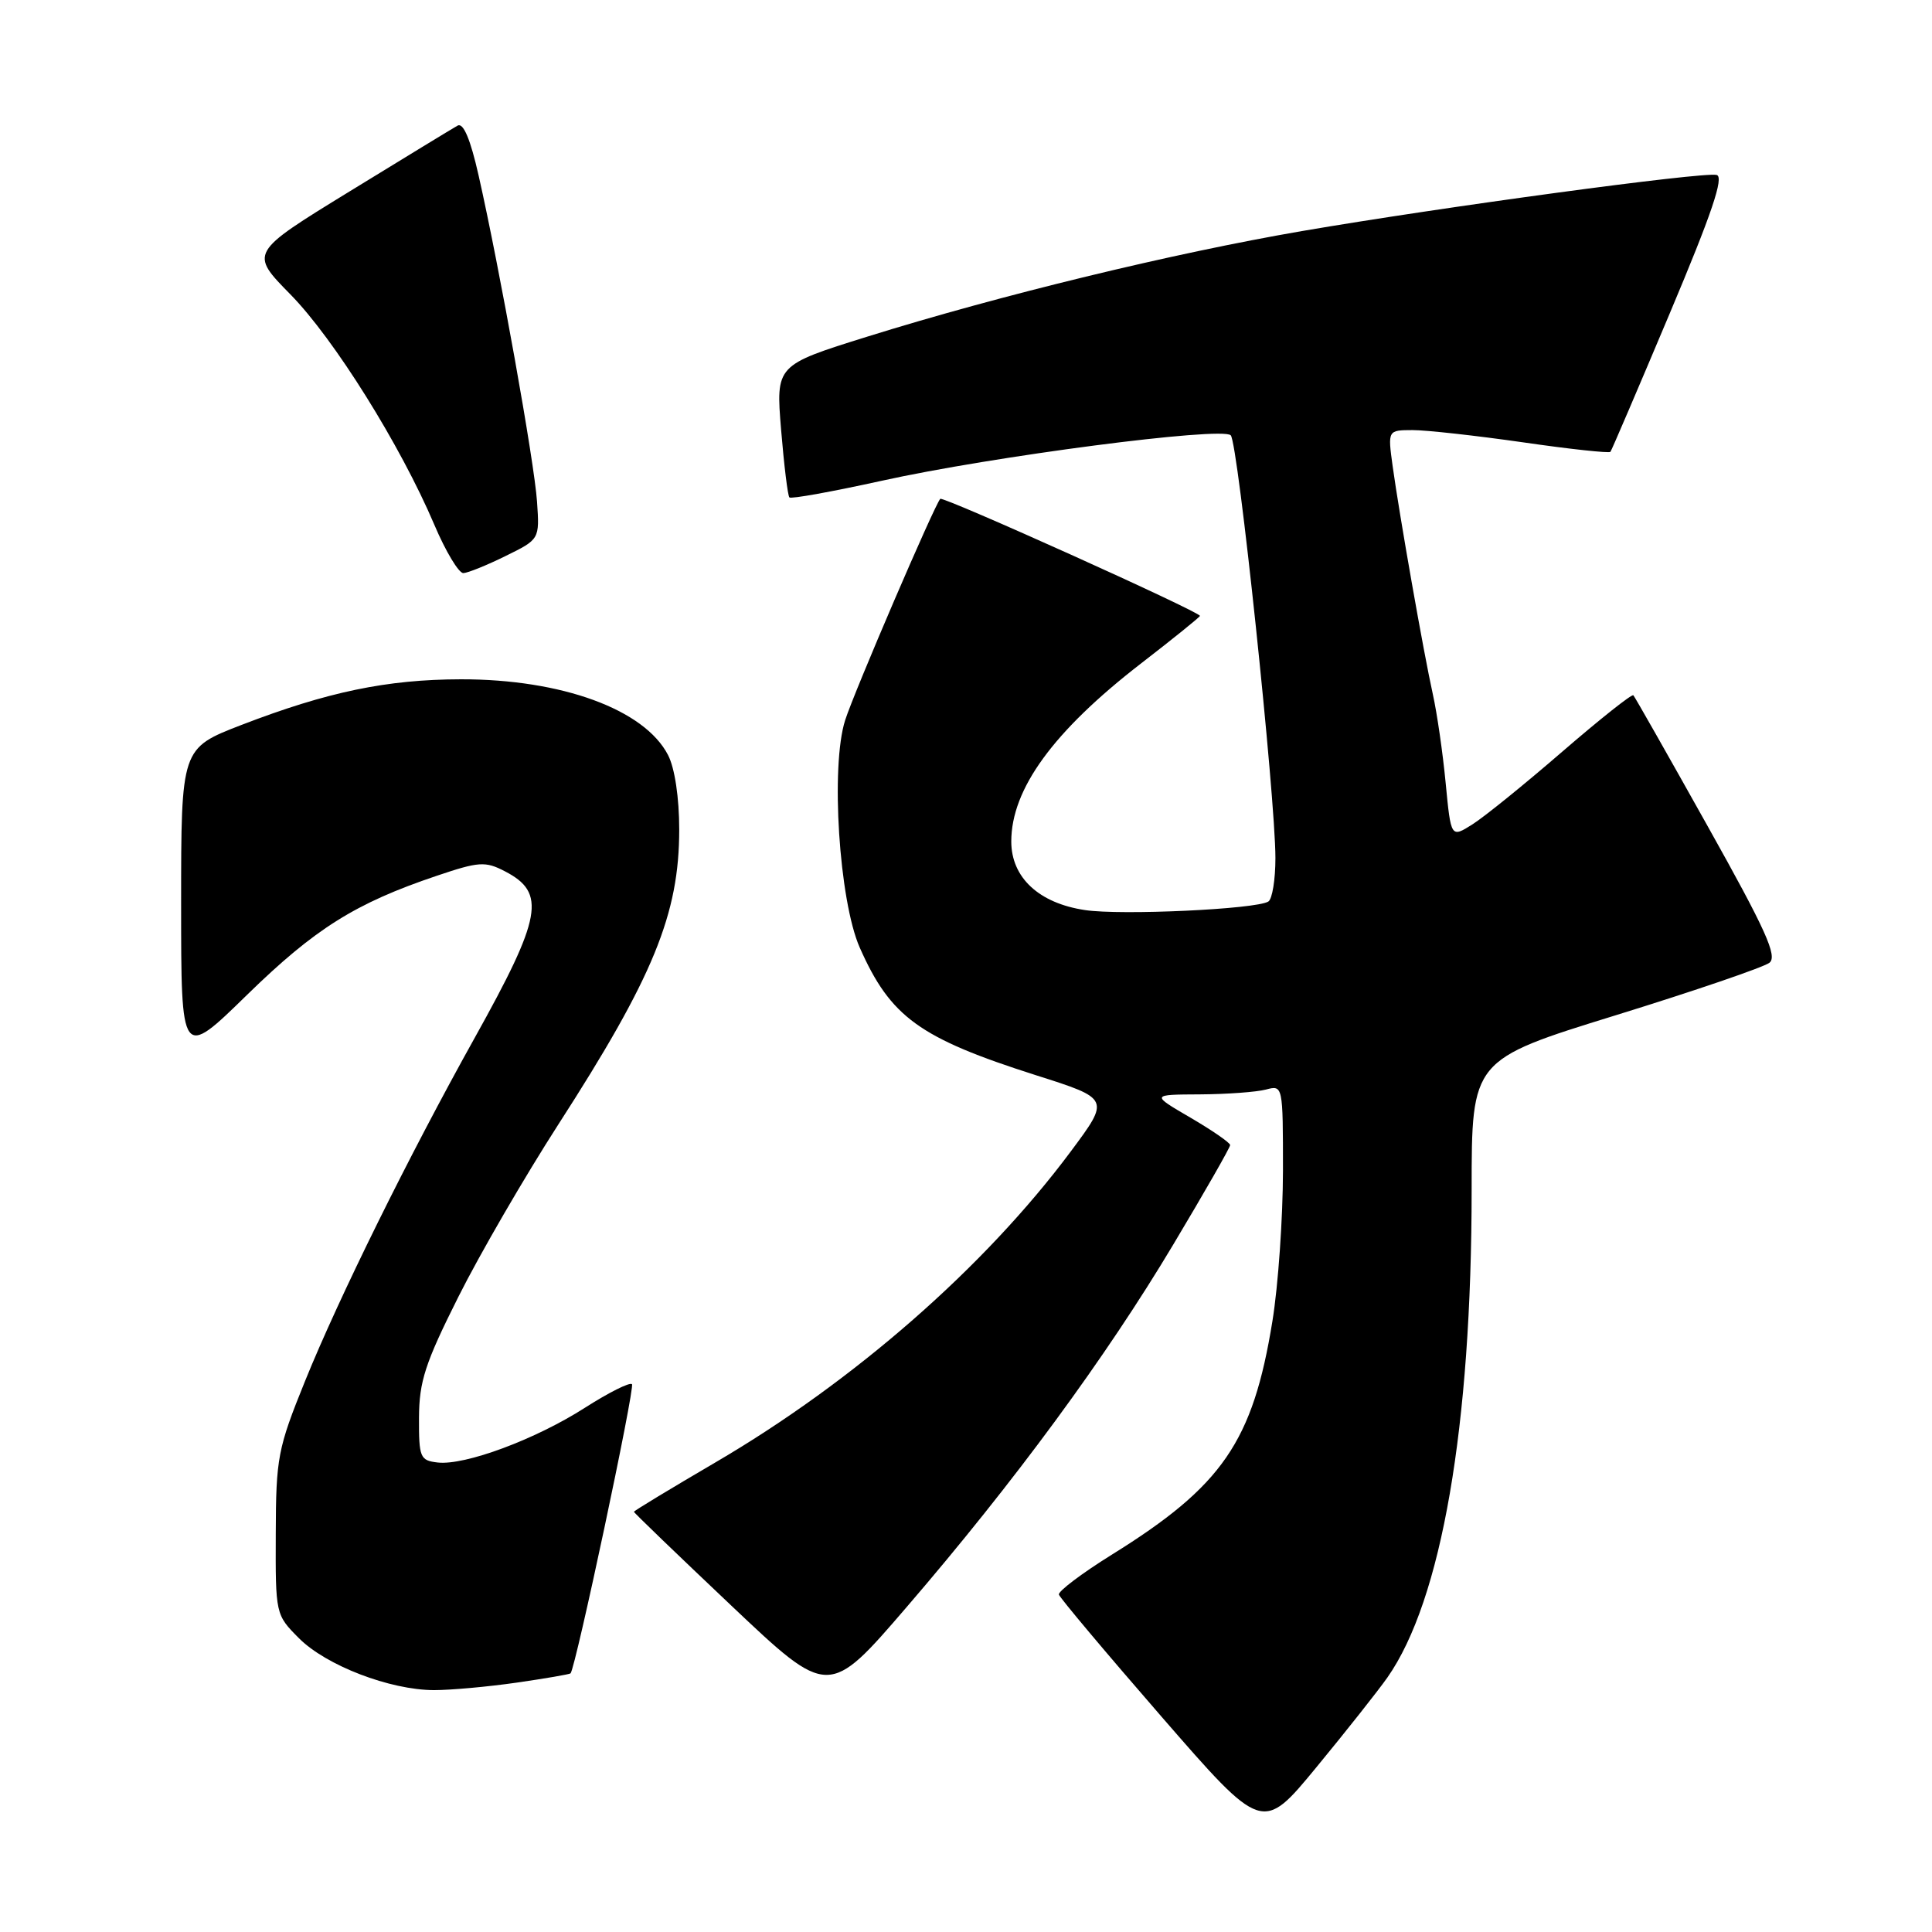 <?xml version="1.0" encoding="UTF-8" standalone="no"?>
<!DOCTYPE svg PUBLIC "-//W3C//DTD SVG 1.1//EN" "http://www.w3.org/Graphics/SVG/1.1/DTD/svg11.dtd" >
<svg xmlns="http://www.w3.org/2000/svg" xmlns:xlink="http://www.w3.org/1999/xlink" version="1.1" viewBox="0 0 256 256">
 <g >
 <path fill="currentColor"
d=" M 183.83 222.29 C 191.02 212.05 195.00 188.99 195.00 157.61 C 195.00 140.43 195.00 140.43 214.05 134.54 C 224.53 131.30 233.71 128.16 234.46 127.57 C 235.55 126.71 233.98 123.23 226.29 109.50 C 221.06 100.15 216.62 92.33 216.43 92.13 C 216.24 91.92 212.01 95.28 207.02 99.59 C 202.04 103.90 196.68 108.24 195.11 109.23 C 192.26 111.03 192.26 111.03 191.56 103.77 C 191.18 99.77 190.41 94.47 189.86 92.00 C 188.64 86.51 185.43 68.26 184.53 61.75 C 183.88 57.00 183.88 57.00 187.19 56.99 C 189.01 56.99 195.58 57.72 201.80 58.61 C 208.01 59.51 213.22 60.07 213.39 59.87 C 213.55 59.67 217.09 51.40 221.26 41.50 C 226.82 28.31 228.48 23.42 227.46 23.18 C 225.60 22.76 191.09 27.43 172.50 30.62 C 155.35 33.57 132.54 39.11 114.91 44.61 C 102.80 48.39 102.80 48.39 103.50 56.95 C 103.89 61.65 104.38 65.68 104.60 65.91 C 104.81 66.14 110.31 65.14 116.81 63.71 C 131.48 60.46 161.90 56.50 163.08 57.68 C 164.05 58.65 168.99 105.48 169.00 113.69 C 169.00 116.55 168.58 119.14 168.06 119.46 C 166.42 120.48 148.54 121.31 143.77 120.59 C 137.65 119.68 134.00 116.27 134.00 111.50 C 134.00 104.55 139.57 96.90 151.18 87.92 C 155.48 84.60 159.00 81.75 159.00 81.61 C 159.00 81.06 124.95 65.72 124.59 66.10 C 123.83 66.90 113.21 91.61 111.99 95.42 C 110.03 101.52 111.18 119.35 113.92 125.56 C 118.00 134.78 121.83 137.55 137.29 142.48 C 147.08 145.59 147.08 145.59 141.90 152.55 C 130.49 167.88 113.15 183.05 94.74 193.81 C 88.83 197.27 84.00 200.19 84.00 200.32 C 84.00 200.45 89.81 206.04 96.90 212.75 C 109.80 224.96 109.80 224.96 120.15 212.93 C 134.39 196.38 146.55 179.84 155.47 164.90 C 159.61 157.97 163.00 152.05 163.00 151.73 C 163.00 151.42 160.64 149.79 157.75 148.10 C 152.50 145.04 152.50 145.04 159.00 145.01 C 162.57 144.99 166.51 144.70 167.75 144.37 C 169.99 143.77 170.00 143.83 170.00 155.13 C 169.99 161.39 169.37 170.36 168.60 175.07 C 166.01 191.04 161.98 196.90 147.29 206.02 C 143.33 208.49 140.19 210.86 140.31 211.29 C 140.43 211.72 146.55 219.00 153.90 227.46 C 167.28 242.85 167.28 242.85 174.43 234.17 C 178.36 229.40 182.59 224.05 183.83 222.29 Z  M 68.44 222.96 C 72.26 222.41 75.48 221.85 75.60 221.73 C 76.27 221.02 84.17 183.84 83.74 183.41 C 83.45 183.12 80.66 184.52 77.53 186.52 C 70.96 190.73 61.62 194.20 58.00 193.79 C 55.66 193.52 55.50 193.14 55.52 187.85 C 55.54 183.06 56.33 180.62 60.73 171.85 C 63.58 166.16 69.55 155.88 73.98 149.00 C 86.58 129.45 90.00 121.12 90.00 109.92 C 90.00 105.69 89.41 101.77 88.52 100.05 C 85.40 94.00 74.42 89.99 61.07 90.01 C 51.26 90.03 43.39 91.67 31.99 96.06 C 24.00 99.15 24.00 99.15 24.00 119.75 C 24.00 140.36 24.00 140.36 32.75 131.81 C 41.74 123.04 47.09 119.68 57.86 116.05 C 63.46 114.16 64.30 114.10 66.90 115.45 C 72.41 118.30 71.83 121.49 62.91 137.50 C 54.19 153.14 44.90 171.94 40.42 183.00 C 36.80 191.94 36.57 193.14 36.54 203.23 C 36.50 213.93 36.51 213.96 39.63 217.09 C 43.23 220.69 51.66 223.93 57.50 223.95 C 59.70 223.95 64.62 223.51 68.44 222.96 Z  M 67.00 73.67 C 71.50 71.46 71.50 71.46 71.16 66.48 C 70.81 61.25 66.21 35.59 63.42 23.26 C 62.34 18.47 61.40 16.23 60.64 16.64 C 60.01 16.99 53.55 20.93 46.28 25.39 C 33.07 33.50 33.07 33.50 38.47 39.00 C 44.26 44.89 53.07 58.99 57.55 69.53 C 59.06 73.09 60.80 75.97 61.40 75.94 C 62.01 75.91 64.53 74.89 67.00 73.67 Z "/>
</g>
</svg>